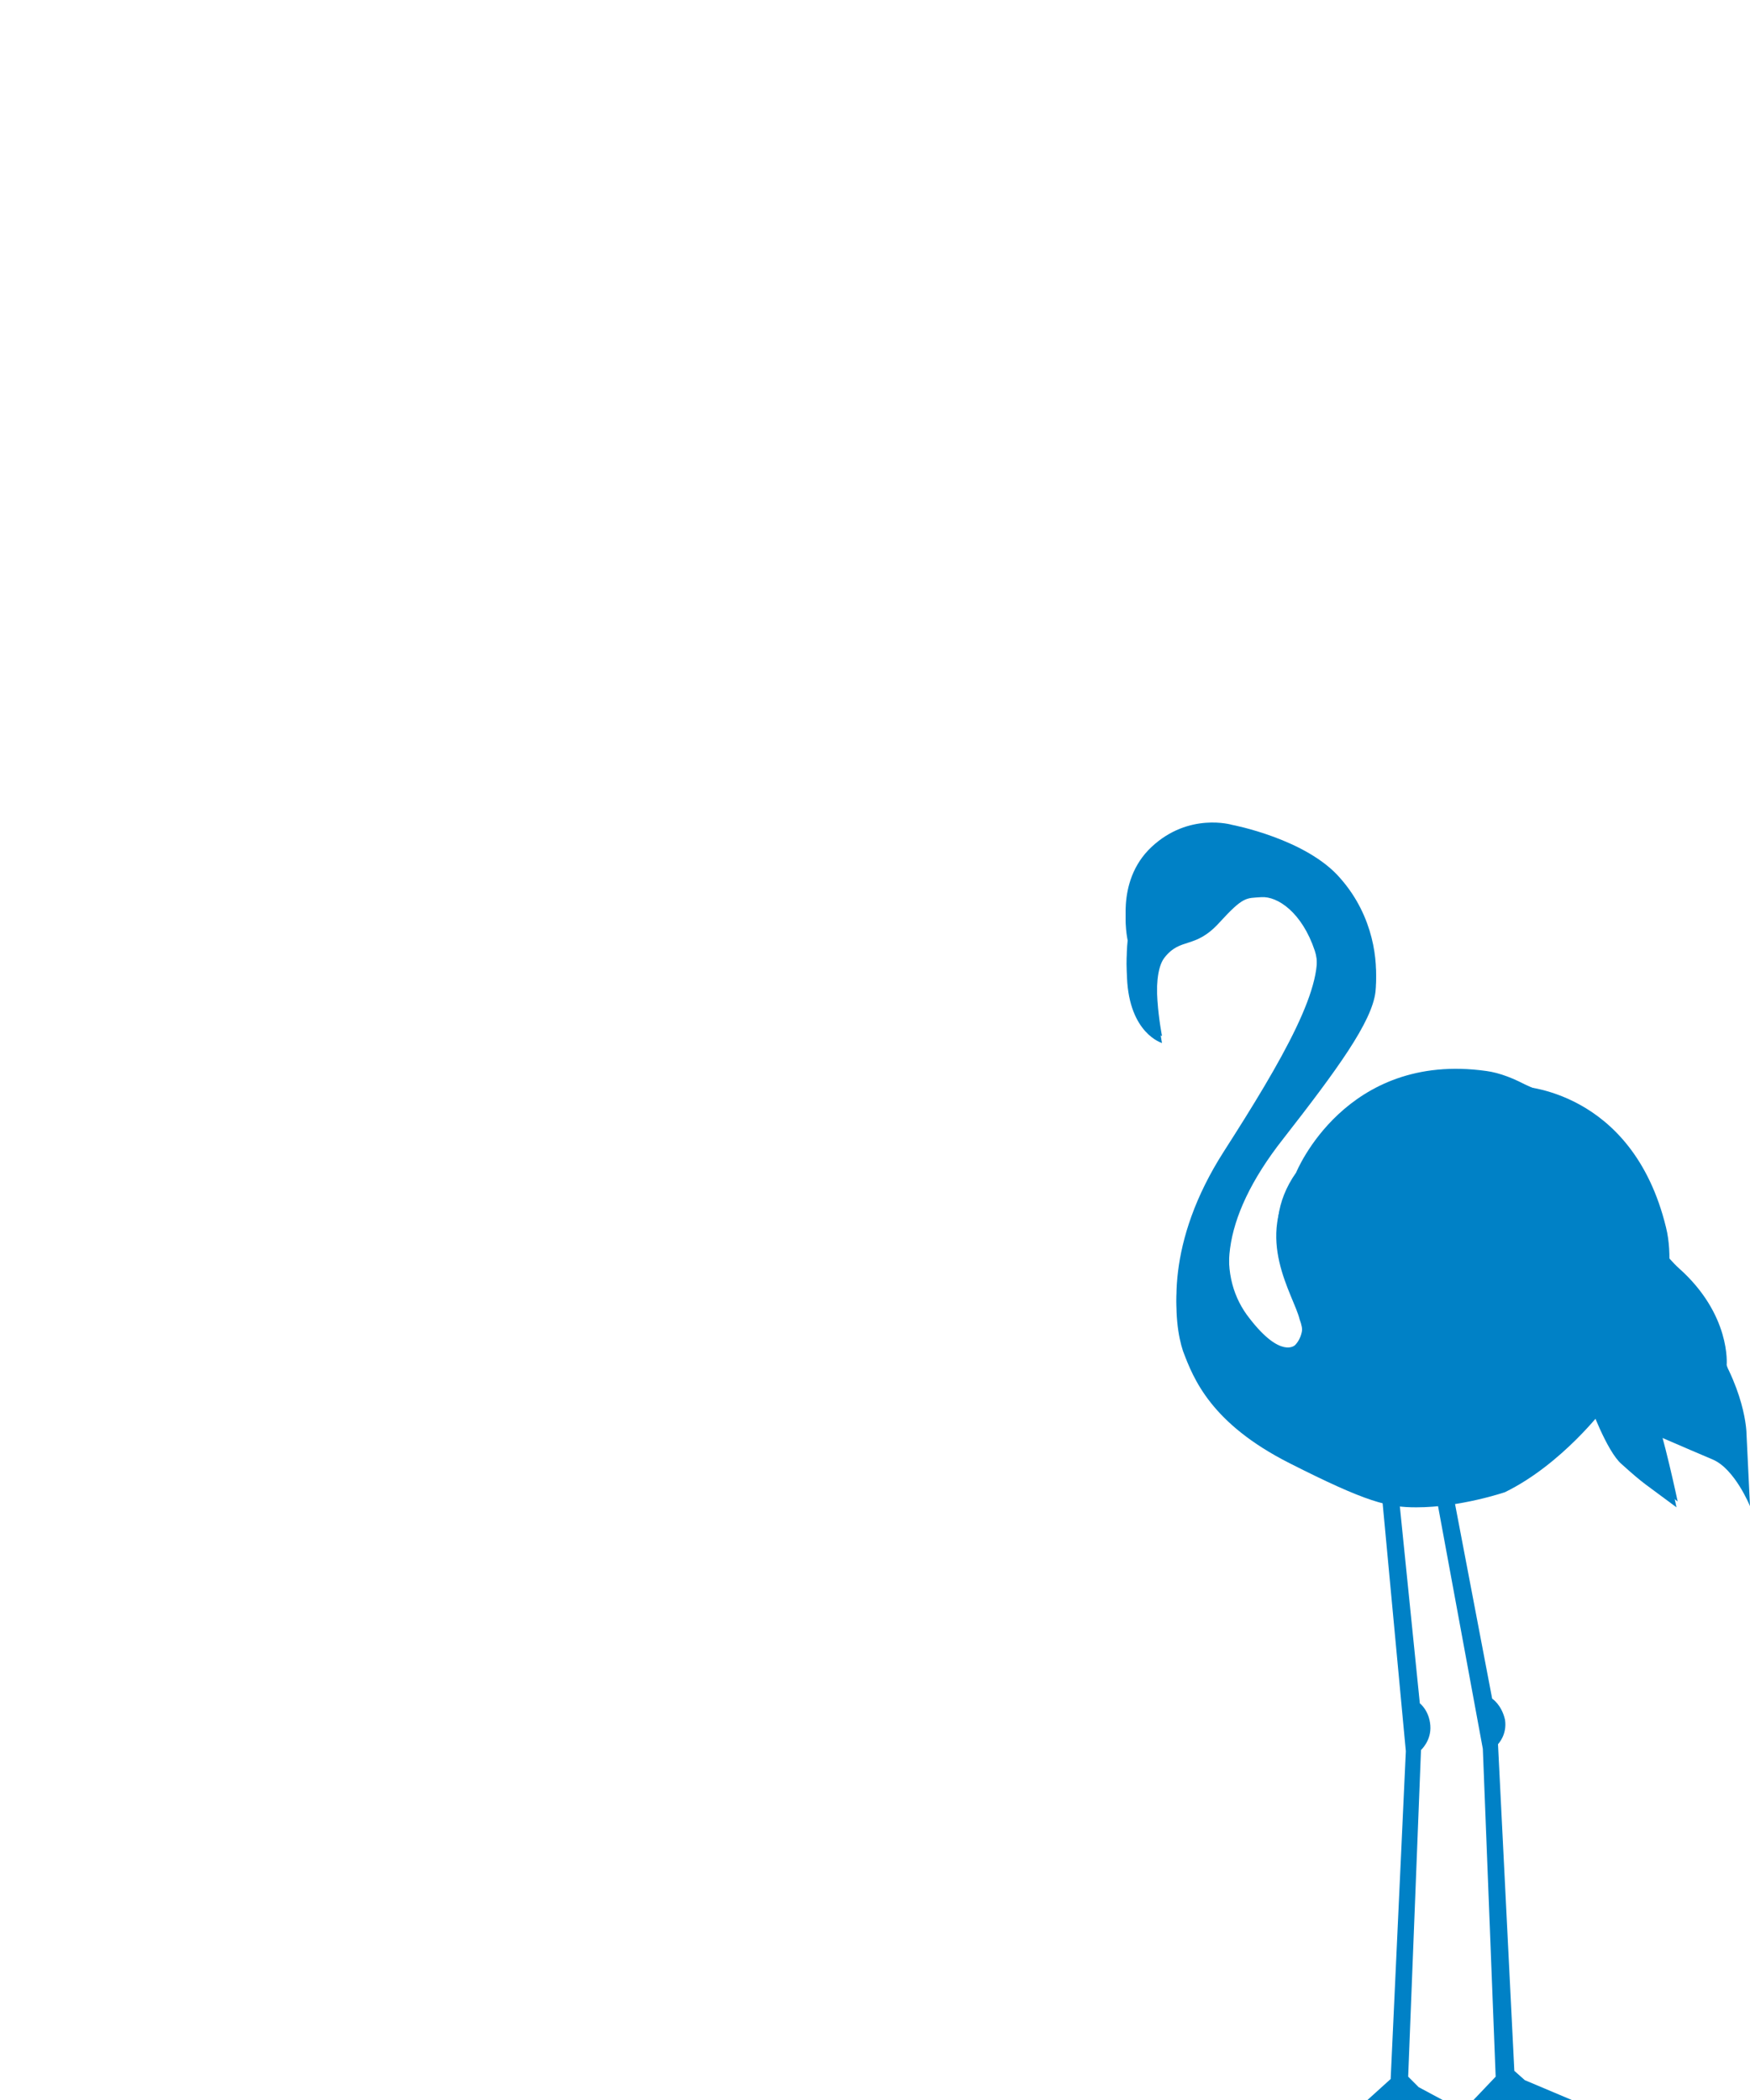 <?xml version="1.0" encoding="utf-8"?>
<!-- Generator: Adobe Illustrator 19.1.0, SVG Export Plug-In . SVG Version: 6.00 Build 0)  -->
<svg version="1.1" id="Layer_1" xmlns="http://www.w3.org/2000/svg" xmlns:xlink="http://www.w3.org/1999/xlink" x="0px" y="0px"
	 viewBox="0 0 150 180" enable-background="new 0 0 150 180" xml:space="preserve">
<g>
</g>
<g>
	<g>
		<path fill="#0081C6" d="M111,101.1c0,0,4.2-10.4,16.3-8.7c4.5,0.6,11.6,6.6,14,13.7c2,6,3.3,9.9-3.8,14.6c0,0-3.6,4.8-8.5,7.2
			c0,0-3.8,1.3-7.6,1.3c-2.4,0-4.2-0.4-10.9-3.8c-6.7-3.4-8.2-7.2-9.1-9.6c-0.8-2.4-1.5-8.7,3.5-16.5c5-7.8,8.9-14.5,7.8-17.8
			c-1.1-3.3-3.2-4.7-4.6-4.6c-1.3,0.1-1.5-0.1-3.6,2.2c-2.1,2.3-3.3,1.2-4.7,3c-1.3,1.7-0.2,7.3-0.2,7.3s-2.8-0.8-3-5.6
			c-0.1-1.6,0.1-3,0.1-3s-1.2-4.6,2-7.6c3.2-3,6.9-1.9,6.9-1.9s6.4,1.2,9.3,4.6c2.9,3.3,3.2,7.2,3,9.1c-0.3,2.6-3.3,6.7-7.9,12.6
			c-5.6,7.1-5.6,12.6-2.9,16c2.7,3.5,3.9,2.3,3.9,2.3s1.1-1,0.4-2.8C110.9,111,107.4,106.1,111,101.1"/>
		<path fill="#0081C6" d="M120.1,124.8l-0.4,1.5l2,19.7c0,0,0.8,0.6,0.9,1.9c0.1,1.3-0.8,2.1-0.8,2.1l-1.1,28l0.9,0.9l4.3,2.3
			l-3,0.6c0,0-0.1,0.6-0.6,1.2l-0.5,0.7c0,0-1.5-0.6-1.6-1.5l-2.8,0.4c0,0-0.4,0.5-0.7,0.6c-0.3,0.1-0.9-0.5-0.9-0.5L115,182
			l4.2-3.8l1.3-28.1l-2.2-23.5c0,0-0.2-1.2-1.9-2.3C114.9,123.2,120.1,124.8,120.1,124.8"/>
		<path fill="#0081C6" d="M124.5,124.6l-0.3,1.6l3.7,19.4c0,0,0.8,0.5,1.1,1.8c0.2,1.3-0.6,2.1-0.6,2.1l1.4,28l0.9,0.8l4.5,1.9
			l-3,0.9c0,0-0.1,0.6-0.5,1.3l-0.4,0.7c0,0-1.5-0.5-1.8-1.3l-2.7,0.7c0,0-0.3,0.5-0.6,0.7c-0.3,0.1-1-0.5-1-0.5l-0.9-0.6l3.9-4.1
			l-1.1-28.1l-4.3-23.3c0,0-0.3-1.2-2.1-2.2C119.1,123.4,124.5,124.6,124.5,124.6"/>
		<path fill="#0081C6" d="M130.2,93.1c0,0,9.7,0.2,12.6,12.1c0.6,2.4,0.1,5.2,0.1,5.2s2.4,2.5,3.2,3.6c3.6,4.9,3.6,8.9,3.6,8.9
			l0.3,6.2c0,0-1.3-3.2-3.2-4c-1.9-0.8-7.2-3.1-7.2-3.1L130.2,93.1z"/>
		<path fill="#0081C6" d="M135.9,117.4l0.3,2.8c0,0,1.5,4.2,2.8,5.3c2,1.8,1.9,1.6,4.7,3.7c0,0-1.2-5.7-2.1-8.1
			C140.8,118.7,135.9,117.4,135.9,117.4"/>
		<path fill="#0081C6" d="M111.1,100.5c0,0,4.2-10.4,16.3-8.7c4.5,0.6,11.6,6.6,14,13.7c2,6,3.3,9.9-3.9,14.6c0,0-3.6,4.8-8.5,7.2
			c0,0-3.8,1.3-7.6,1.3c-2.4,0-4.2-0.4-10.9-3.8c-6.7-3.4-8.2-7.2-9.1-9.6c-0.8-2.4-1.5-8.7,3.5-16.5c5-7.8,8.9-14.5,7.8-17.8
			c-1.1-3.3-3.2-4.7-4.6-4.6c-1.3,0.1-1.5-0.1-3.6,2.2c-2.1,2.3-3.3,1.2-4.7,3c-1.3,1.7-0.2,7.3-0.2,7.3s-2.8-0.8-3-5.6
			c-0.1-1.6,0.1-3,0.1-3s-1.2-4.6,2-7.6c3.2-3,6.9-1.9,6.9-1.9s6.4,1.2,9.3,4.6c2.9,3.3,3.2,7.2,3,9.1c-0.3,2.6-3.3,6.7-7.9,12.6
			c-5.6,7.1-5.6,12.6-2.9,16c2.7,3.5,3.9,2.3,3.9,2.3s1.1-1,0.4-2.8C111,110.5,107.5,105.6,111.1,100.5"/>
		<path fill="#0081C6" d="M122.6,92.1c0,0,10.9-2.3,16.2,8.8c1.1,2.2,2.7,5,2.7,5s1.4,1.9,2.4,2.8c4.5,4,4.1,8.3,4.1,8.3l1.6,6
			c0,0-2-2.9-4-3.2c-2.1-0.3-7.7-1.4-7.7-1.4L122.6,92.1z"/>
		<path fill="#0081C6" d="M136,116.8l0.3,2.8c0,0,1.5,4.2,2.8,5.3c2,1.8,1.9,1.6,4.7,3.8c0,0-1.2-5.7-2.1-8.1
			C140.9,118.1,136,116.8,136,116.8"/>
	</g>
</g>
</svg>
